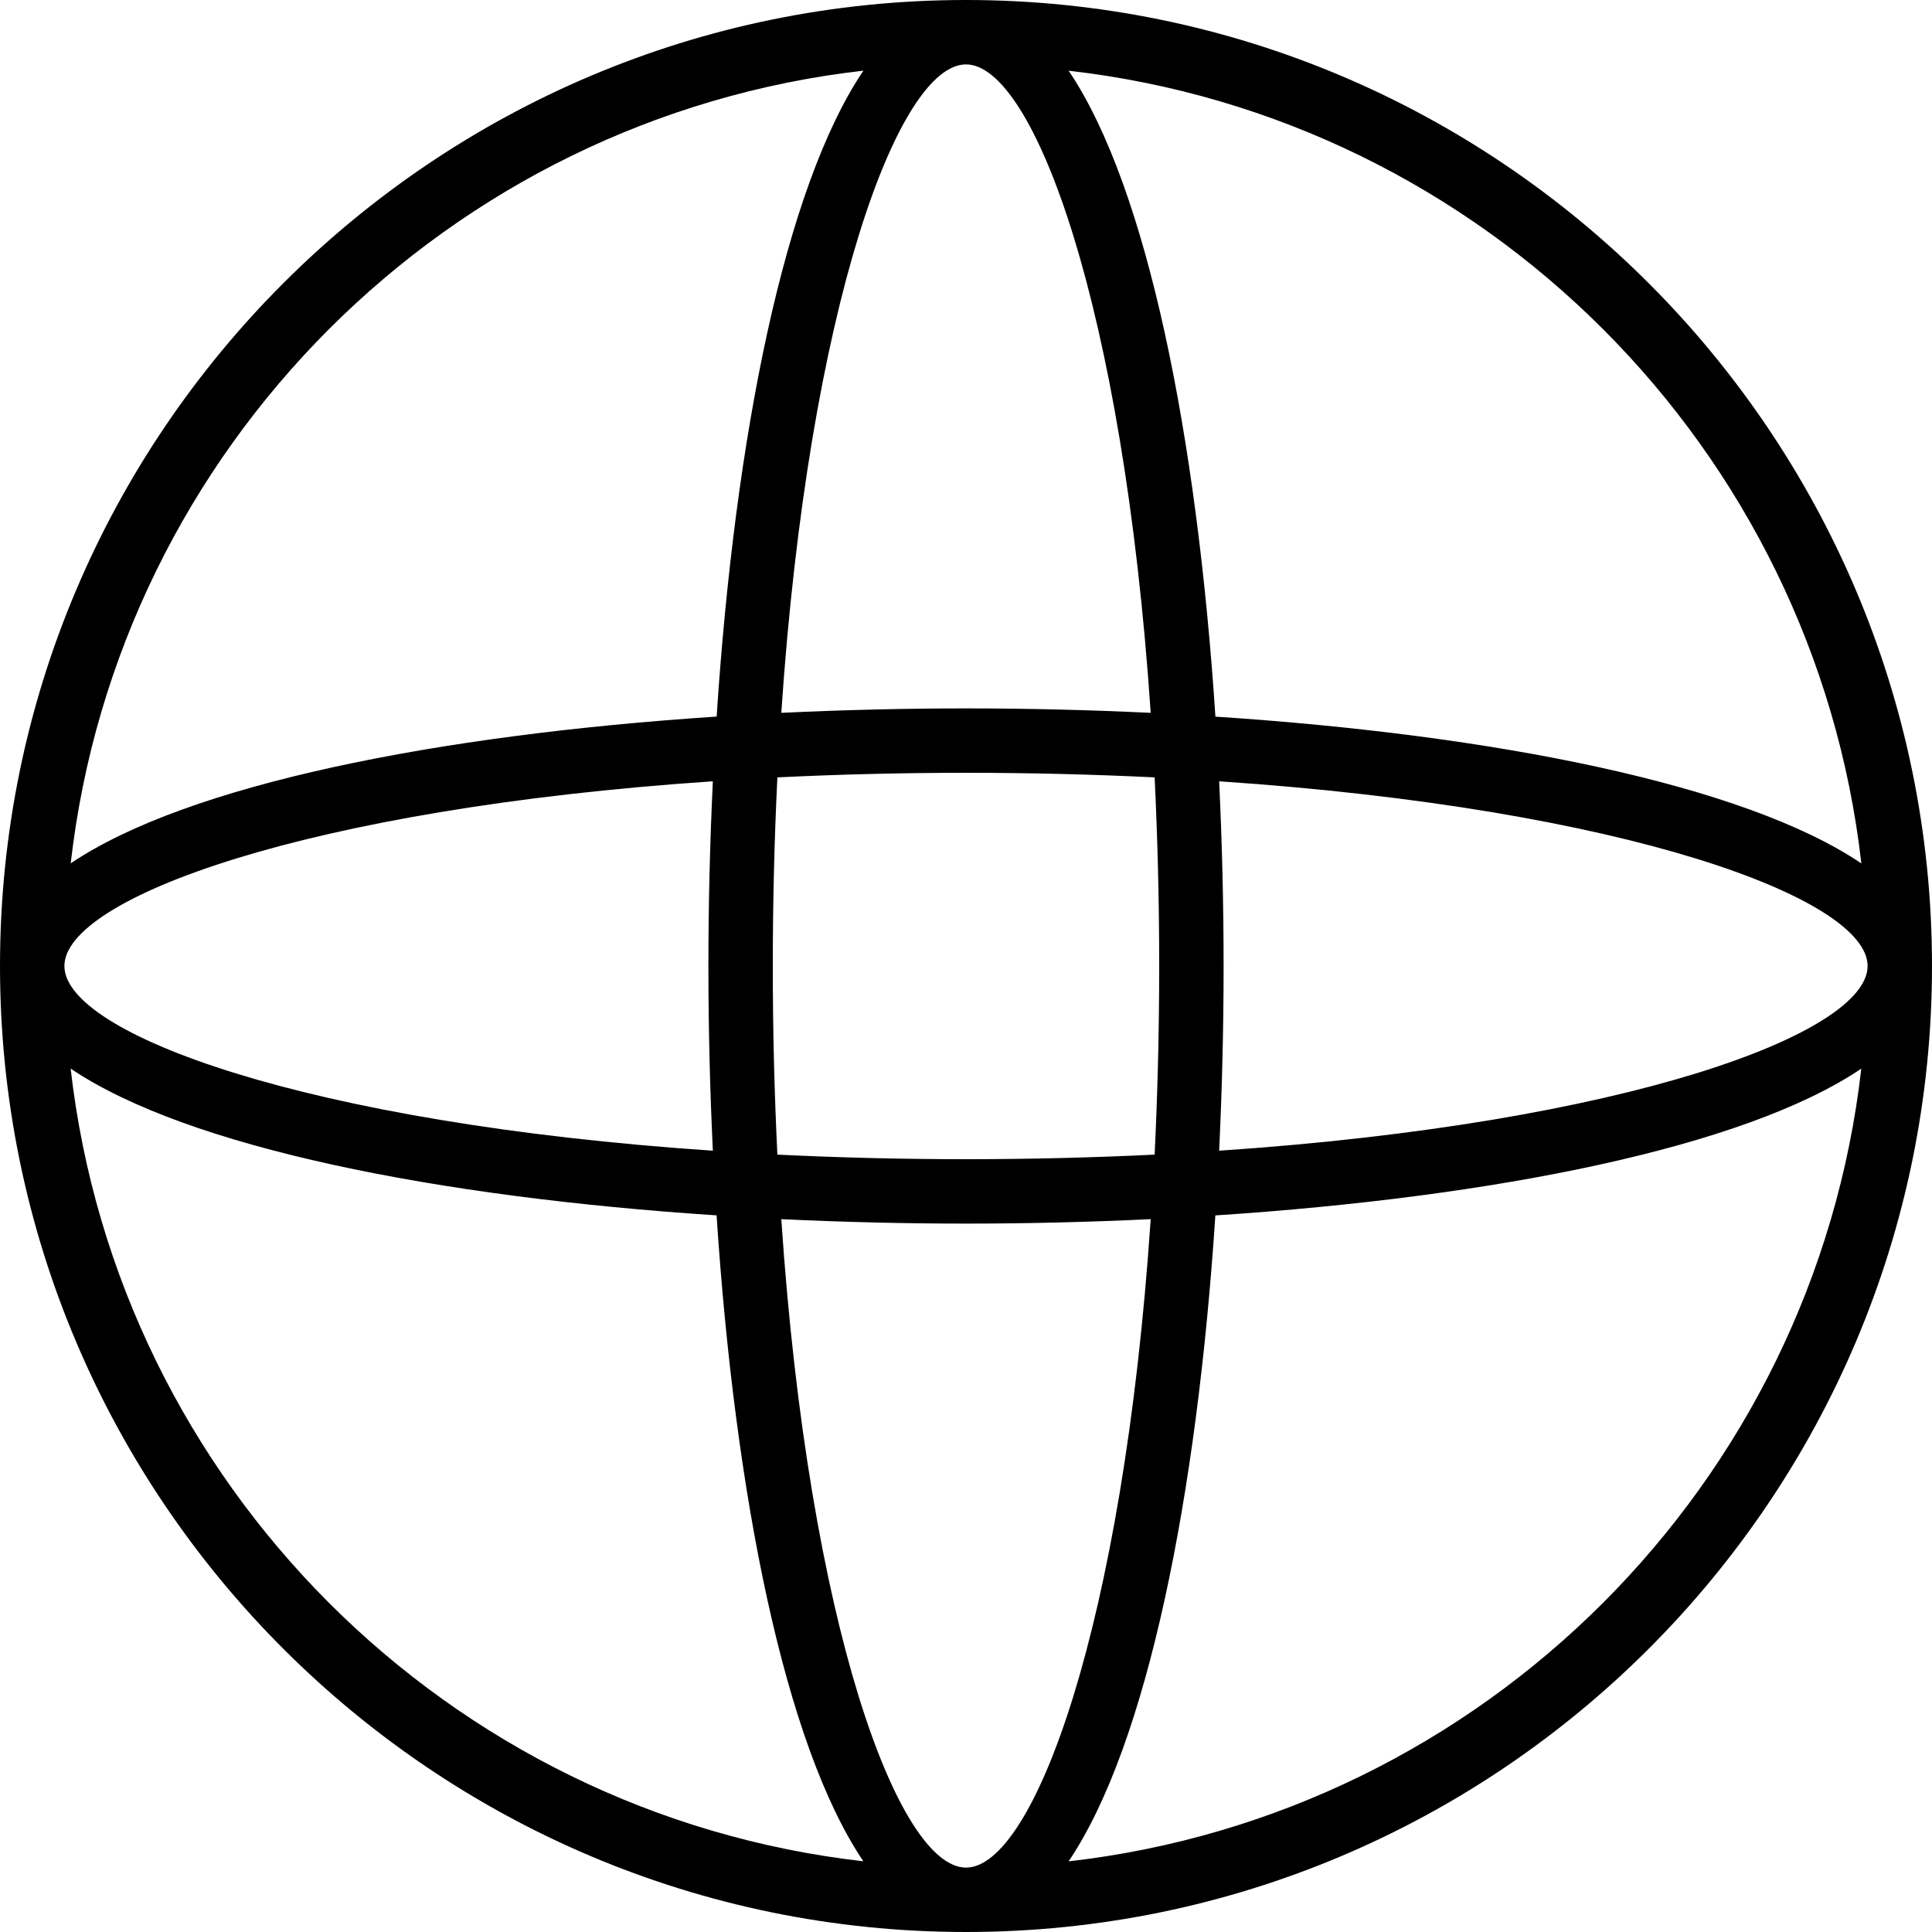<?xml version="1.0" encoding="iso-8859-1"?>
<!-- Generator: Adobe Illustrator 19.0.0, SVG Export Plug-In . SVG Version: 6.00 Build 0)  -->
<svg version="1.1" id="Layer_1" xmlns="http://www.w3.org/2000/svg" xmlns:xlink="http://www.w3.org/1999/xlink" x="0px" y="0px"
	 viewBox="0 0 30 30" style="enable-background:new 0 0 30 30;" xml:space="preserve">
<g>
	<g>
		<path d="M15,0C6.729,0,0,6.729,0,15s6.729,15,15,15s15-6.729,15-15S23.271,0,15,0z M18.931,12.132C25.249,12.557,29,13.95,29,15
			s-3.751,2.443-10.069,2.868C18.976,16.921,19,15.96,19,15S18.976,13.079,18.931,12.132z M28.903,13.407
			c-1.816-1.226-5.694-1.995-10.03-2.279c-0.285-4.336-1.054-8.214-2.279-10.03C23.041,1.832,28.168,6.959,28.903,13.407z M18,15
			c0,1.025-0.026,2-0.071,2.929C17,17.974,16.025,18,15,18s-2-0.026-2.929-0.071C12.026,17,12,16.025,12,15s0.026-2,0.071-2.929
			C13,12.026,13.975,12,15,12s2,0.026,2.929,0.071C17.974,13,18,13.975,18,15z M15,1c1.05,0,2.443,3.751,2.868,10.069
			C16.921,11.024,15.96,11,15,11s-1.921,0.024-2.868,0.069C12.557,4.751,13.95,1,15,1z M13.407,1.097
			c-1.226,1.816-1.995,5.694-2.279,10.03c-4.336,0.285-8.214,1.054-10.03,2.279C1.832,6.959,6.959,1.832,13.407,1.097z
			 M11.069,12.132C11.024,13.079,11,14.04,11,15s0.024,1.921,0.069,2.868C4.751,17.443,1,16.05,1,15S4.751,12.557,11.069,12.132z
			 M1.097,16.593c1.816,1.226,5.694,1.995,10.03,2.279c0.285,4.336,1.054,8.214,2.279,10.03C6.959,28.168,1.832,23.041,1.097,16.593
			z M15,29c-1.05,0-2.443-3.751-2.868-10.069C13.079,18.976,14.04,19,15,19s1.921-0.024,2.868-0.069C17.443,25.249,16.05,29,15,29z
			 M16.593,28.903c1.226-1.816,1.995-5.694,2.279-10.03c4.336-0.285,8.214-1.054,10.03-2.279
			C28.168,23.041,23.041,28.168,16.593,28.903z"/>
	</g>
</g>
</svg>
